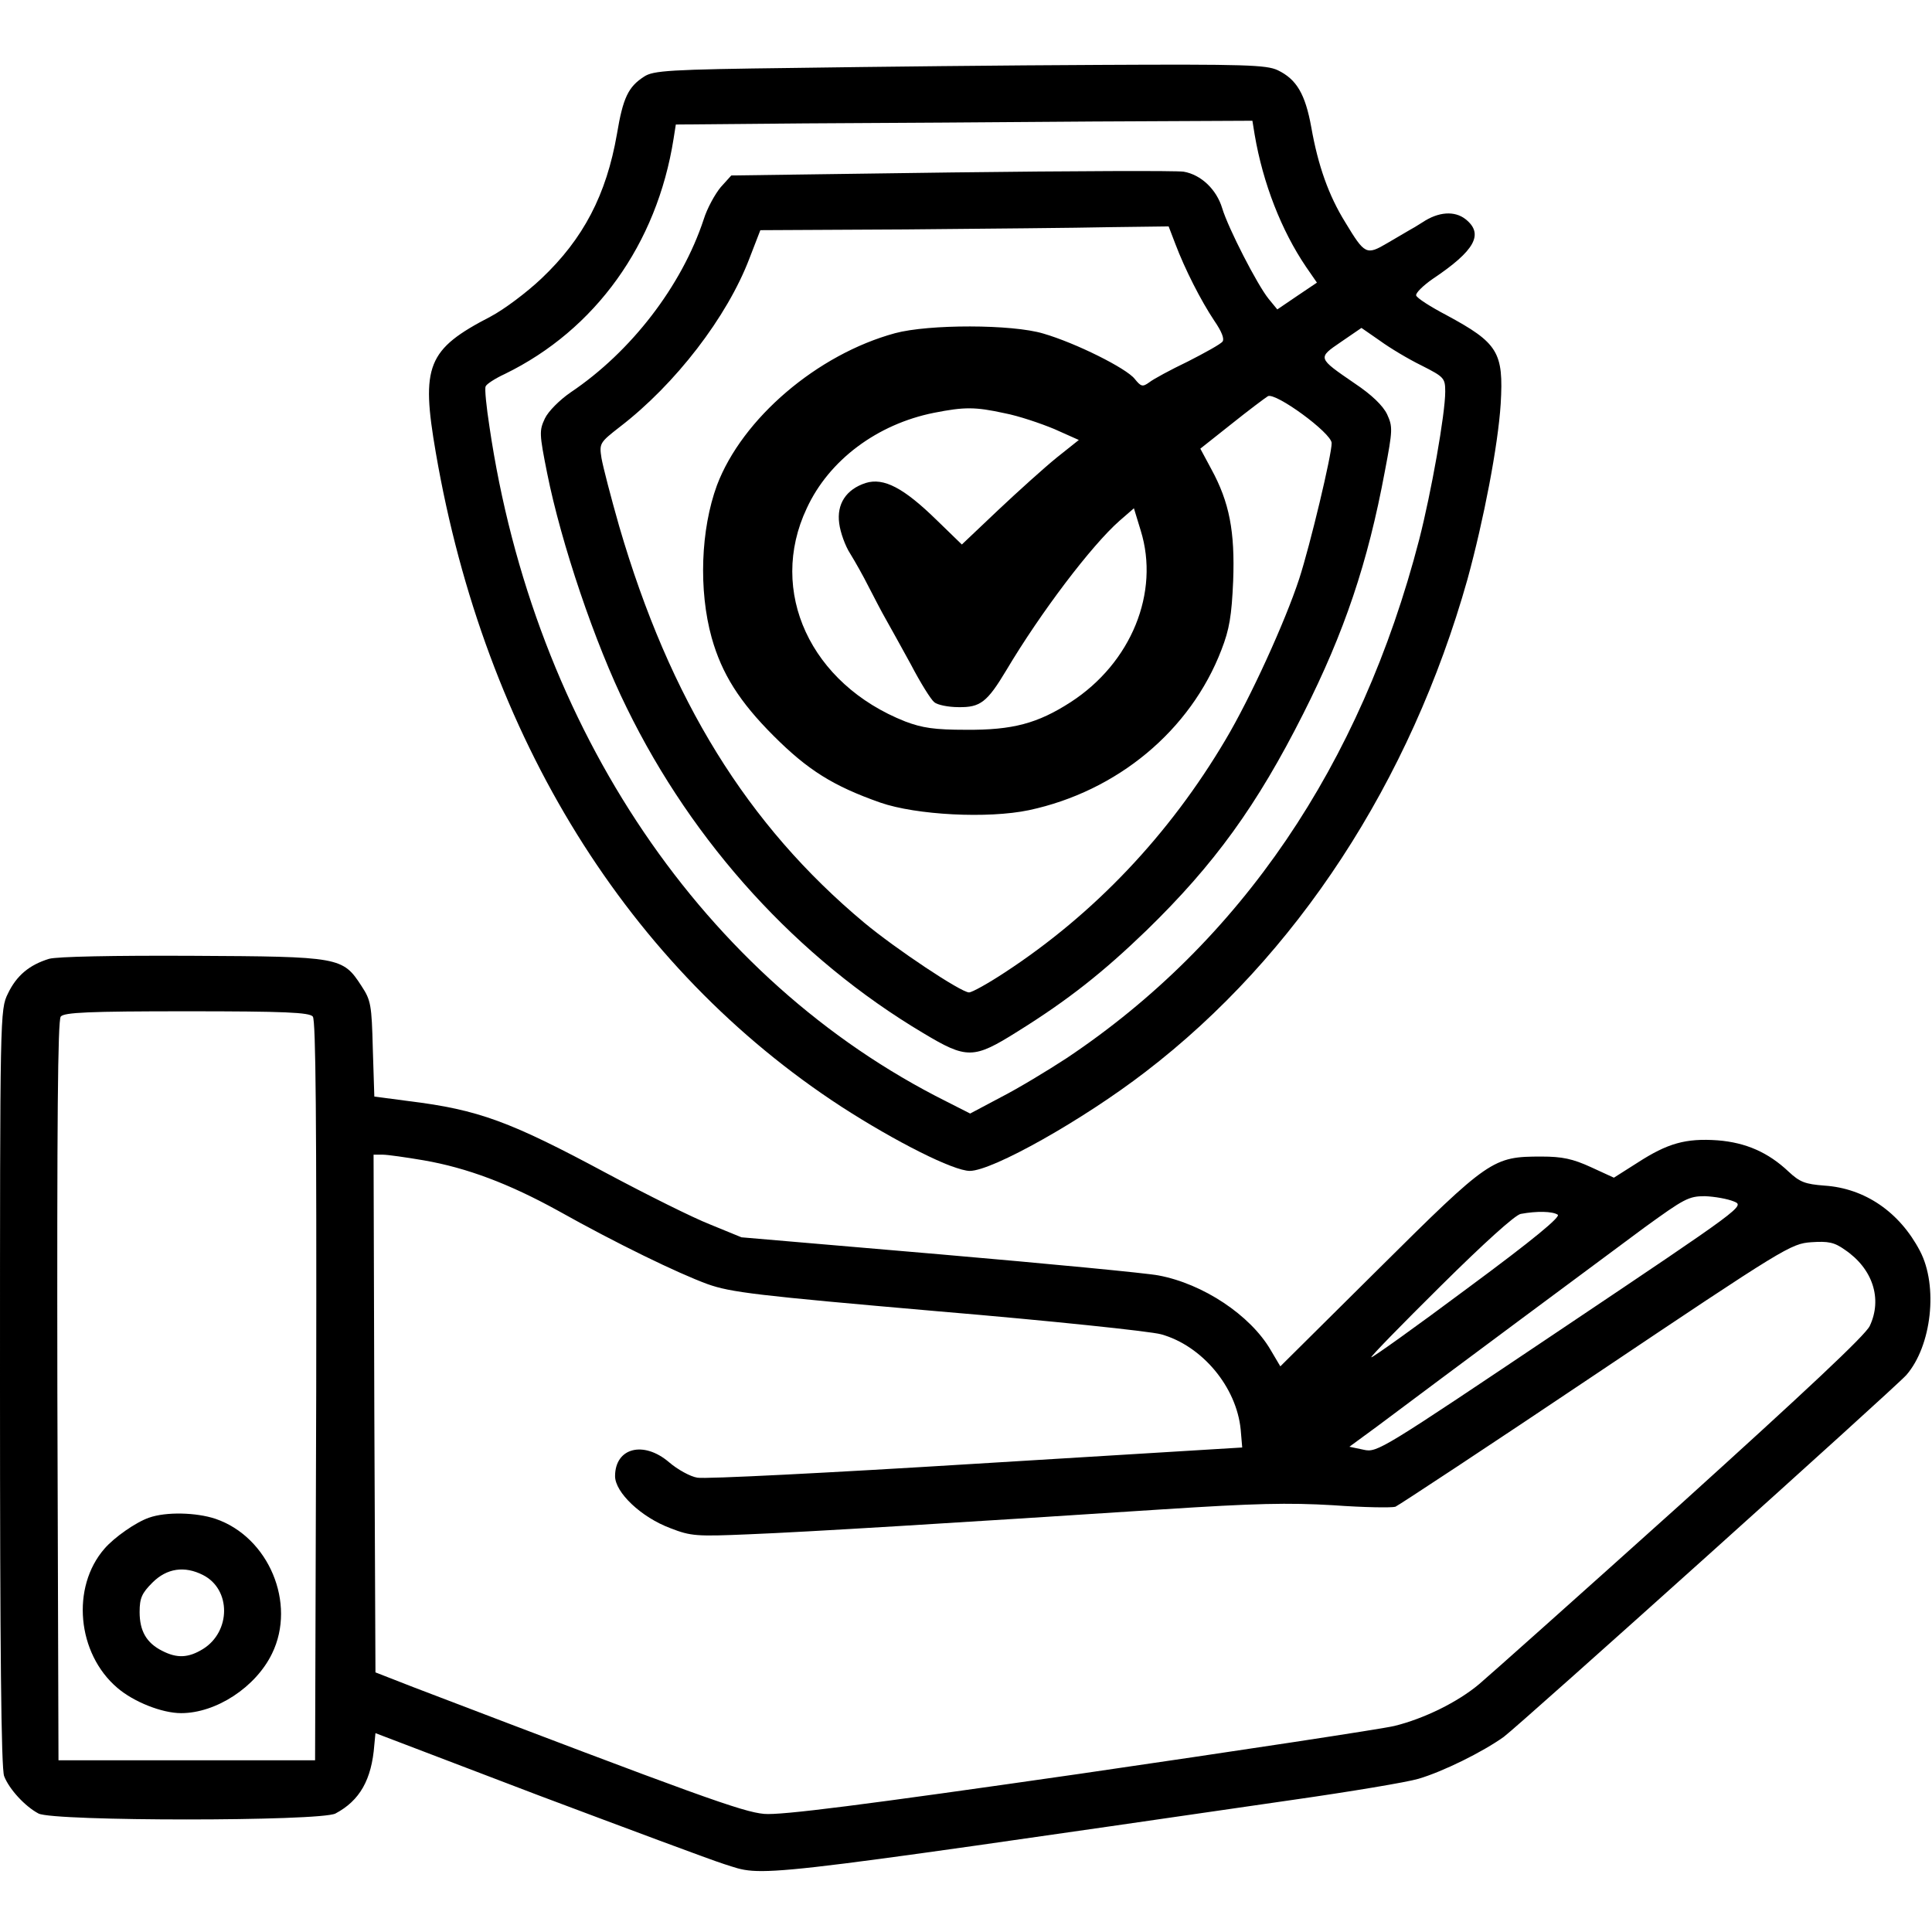 <?xml version="1.0" standalone="no"?>
<!DOCTYPE svg PUBLIC "-//W3C//DTD SVG 20010904//EN"
 "http://www.w3.org/TR/2001/REC-SVG-20010904/DTD/svg10.dtd">
<svg version="1.0" xmlns="http://www.w3.org/2000/svg"
 width="512pt" height="512pt" viewBox="0 0 512 512"
 preserveAspectRatio="xMidYMid meet">

<g transform="translate(0,512) scale(0.1,-0.1)"
fill="#000000" stroke="none">
<path d="M2105 4940 c-332 -4 -374 -7 -398 -23 -42 -27 -56 -56 -72 -152 -28
-161 -89 -278 -200 -383 -39 -37 -99 -82 -135 -101 -168 -87 -185 -130 -145
-361 130 -754 510 -1365 1075 -1733 144 -93 297 -170 340 -170 60 0 300 135
465 262 401 307 703 770 854 1306 43 157 81 354 88 465 8 137 -7 161 -144 235
-42 22 -78 45 -80 52 -2 6 18 26 44 44 112 75 136 119 87 158 -29 23 -72 20
-114 -8 -14 -9 -29 -18 -35 -21 -5 -3 -31 -18 -58 -34 -56 -33 -60 -31 -112
55 -44 71 -72 150 -90 252 -16 88 -39 127 -89 151 -30 14 -86 16 -473 14 -241
-1 -605 -5 -808 -8z m1220 -177 c22 -129 71 -254 136 -350 l29 -42 -52 -35
-53 -36 -23 28 c-30 37 -107 187 -123 240 -15 50 -56 89 -102 97 -18 3 -294 2
-615 -2 l-584 -8 -28 -31 c-15 -18 -36 -56 -45 -85 -58 -176 -192 -351 -353
-459 -29 -20 -59 -50 -68 -69 -15 -32 -15 -40 6 -145 37 -185 126 -450 211
-622 176 -360 453 -664 786 -862 115 -69 133 -69 249 4 135 84 228 158 342
268 180 175 293 331 416 575 109 216 171 400 216 642 21 110 21 118 6 151 -11
23 -41 52 -86 82 -99 68 -99 67 -36 110 l54 37 49 -34 c26 -19 76 -49 111 -66
59 -30 62 -33 62 -69 0 -59 -37 -267 -69 -392 -155 -598 -473 -1066 -934
-1374 -52 -34 -130 -81 -175 -104 l-81 -43 -63 32 c-642 321 -1093 987 -1211
1789 -8 52 -13 100 -10 106 2 6 25 21 51 33 240 117 403 344 447 623 l6 38
342 3 c188 1 532 3 764 5 l422 2 6 -37z m-210 -290 c25 -66 67 -149 103 -203
20 -29 27 -48 22 -55 -5 -7 -47 -30 -92 -53 -46 -22 -92 -47 -102 -55 -18 -13
-22 -12 -39 9 -22 28 -156 95 -242 120 -83 25 -304 25 -393 1 -206 -56 -405
-226 -472 -403 -43 -117 -49 -278 -14 -404 27 -96 74 -170 164 -260 91 -91
158 -133 283 -177 95 -33 285 -43 394 -20 234 50 428 211 510 425 21 54 27 90
31 182 5 132 -10 209 -58 297 l-29 54 82 65 c45 36 89 69 97 74 20 11 168 -97
169 -124 1 -28 -57 -271 -86 -360 -37 -113 -129 -315 -195 -426 -149 -252
-348 -462 -585 -617 -44 -29 -87 -53 -95 -53 -21 0 -194 115 -278 185 -310
259 -515 591 -649 1050 -22 77 -43 158 -47 181 -6 39 -5 41 49 83 147 113 284
291 343 446 l29 75 385 2 c212 2 455 4 541 6 l156 2 18 -47z m-453 -448 c37
-7 96 -27 132 -42 l65 -29 -59 -47 c-32 -26 -102 -89 -155 -139 l-96 -91 -67
65 c-87 85 -140 113 -188 98 -52 -17 -77 -56 -70 -107 3 -24 16 -60 29 -80 13
-21 35 -60 49 -88 14 -27 34 -66 45 -85 11 -19 41 -74 67 -121 25 -48 53 -93
62 -100 8 -7 37 -13 64 -13 58 -1 76 13 127 98 91 153 226 331 300 396 l38 33
18 -59 c51 -164 -25 -351 -186 -455 -87 -56 -153 -74 -277 -73 -84 0 -116 5
-161 22 -251 99 -365 345 -261 565 59 128 187 223 337 253 81 16 109 16 187
-1z"/>
<path d="M130 2579 c-52 -16 -86 -44 -109 -92 -21 -43 -21 -50 -21 -1045 0
-683 3 -1010 11 -1029 13 -34 55 -80 91 -99 40 -21 746 -21 787 0 64 34 96 89
103 182 l3 31 430 -164 c237 -89 459 -172 494 -183 109 -34 36 -43 1506 170
154 22 304 47 334 56 65 19 170 71 226 111 43 32 1038 926 1067 959 67 77 85
236 36 329 -54 103 -146 166 -253 173 -51 4 -65 9 -95 37 -54 51 -113 77 -188
83 -85 6 -133 -8 -212 -59 l-63 -40 -61 28 c-48 22 -76 28 -131 28 -129 0
-138 -6 -431 -297 l-261 -259 -26 44 c-54 92 -179 175 -297 197 -30 6 -291 31
-580 56 l-525 45 -83 34 c-46 18 -168 79 -273 135 -257 138 -340 169 -526 192
l-91 12 -4 126 c-3 117 -5 129 -30 167 -50 77 -57 78 -448 80 -210 1 -359 -2
-380 -8z m699 -153 c8 -10 10 -277 9 -992 l-3 -979 -340 0 -340 0 -3 979 c-1
715 1 982 9 992 9 11 74 14 334 14 260 0 325 -3 334 -14z m294 -381 c115 -20
226 -62 355 -133 157 -88 318 -166 397 -195 62 -22 128 -30 610 -72 297 -25
563 -53 592 -61 108 -30 200 -139 211 -253 l4 -47 -705 -43 c-387 -24 -720
-41 -739 -37 -19 3 -53 22 -75 41 -68 58 -143 38 -143 -37 0 -43 69 -109 147
-138 54 -21 69 -22 208 -16 152 6 542 30 1095 66 247 16 333 18 453 11 82 -6
156 -7 165 -4 9 4 249 162 532 352 501 336 516 345 570 349 45 3 61 0 89 -20
74 -50 100 -130 66 -202 -12 -25 -168 -171 -503 -474 -267 -240 -507 -454
-532 -475 -57 -48 -147 -92 -225 -111 -33 -8 -409 -65 -835 -127 -577 -83
-790 -110 -835 -106 -57 5 -176 48 -930 336 l-100 39 -3 686 -2 686 24 0 c13
0 62 -7 109 -15z m3472 -109 c29 -12 28 -13 -458 -339 -477 -320 -487 -327
-523 -319 l-38 8 75 55 c172 129 603 449 707 526 105 76 117 83 160 83 26 -1
60 -7 77 -14z m-467 -35 c9 -5 -63 -65 -239 -195 -138 -103 -253 -185 -255
-183 -2 2 81 87 184 189 116 115 197 188 212 191 43 8 84 7 98 -2z"/>
<path d="M395 1098 c-35 -12 -92 -52 -118 -82 -89 -102 -73 -278 34 -369 43
-37 118 -67 169 -67 93 0 198 69 241 158 65 133 -9 309 -150 357 -51 17 -131
19 -176 3z m143 -152 c75 -38 74 -150 0 -196 -39 -24 -69 -25 -108 -5 -42 21
-60 53 -60 103 0 37 6 50 34 78 38 38 85 45 134 20z"/>
</g>
</svg>
